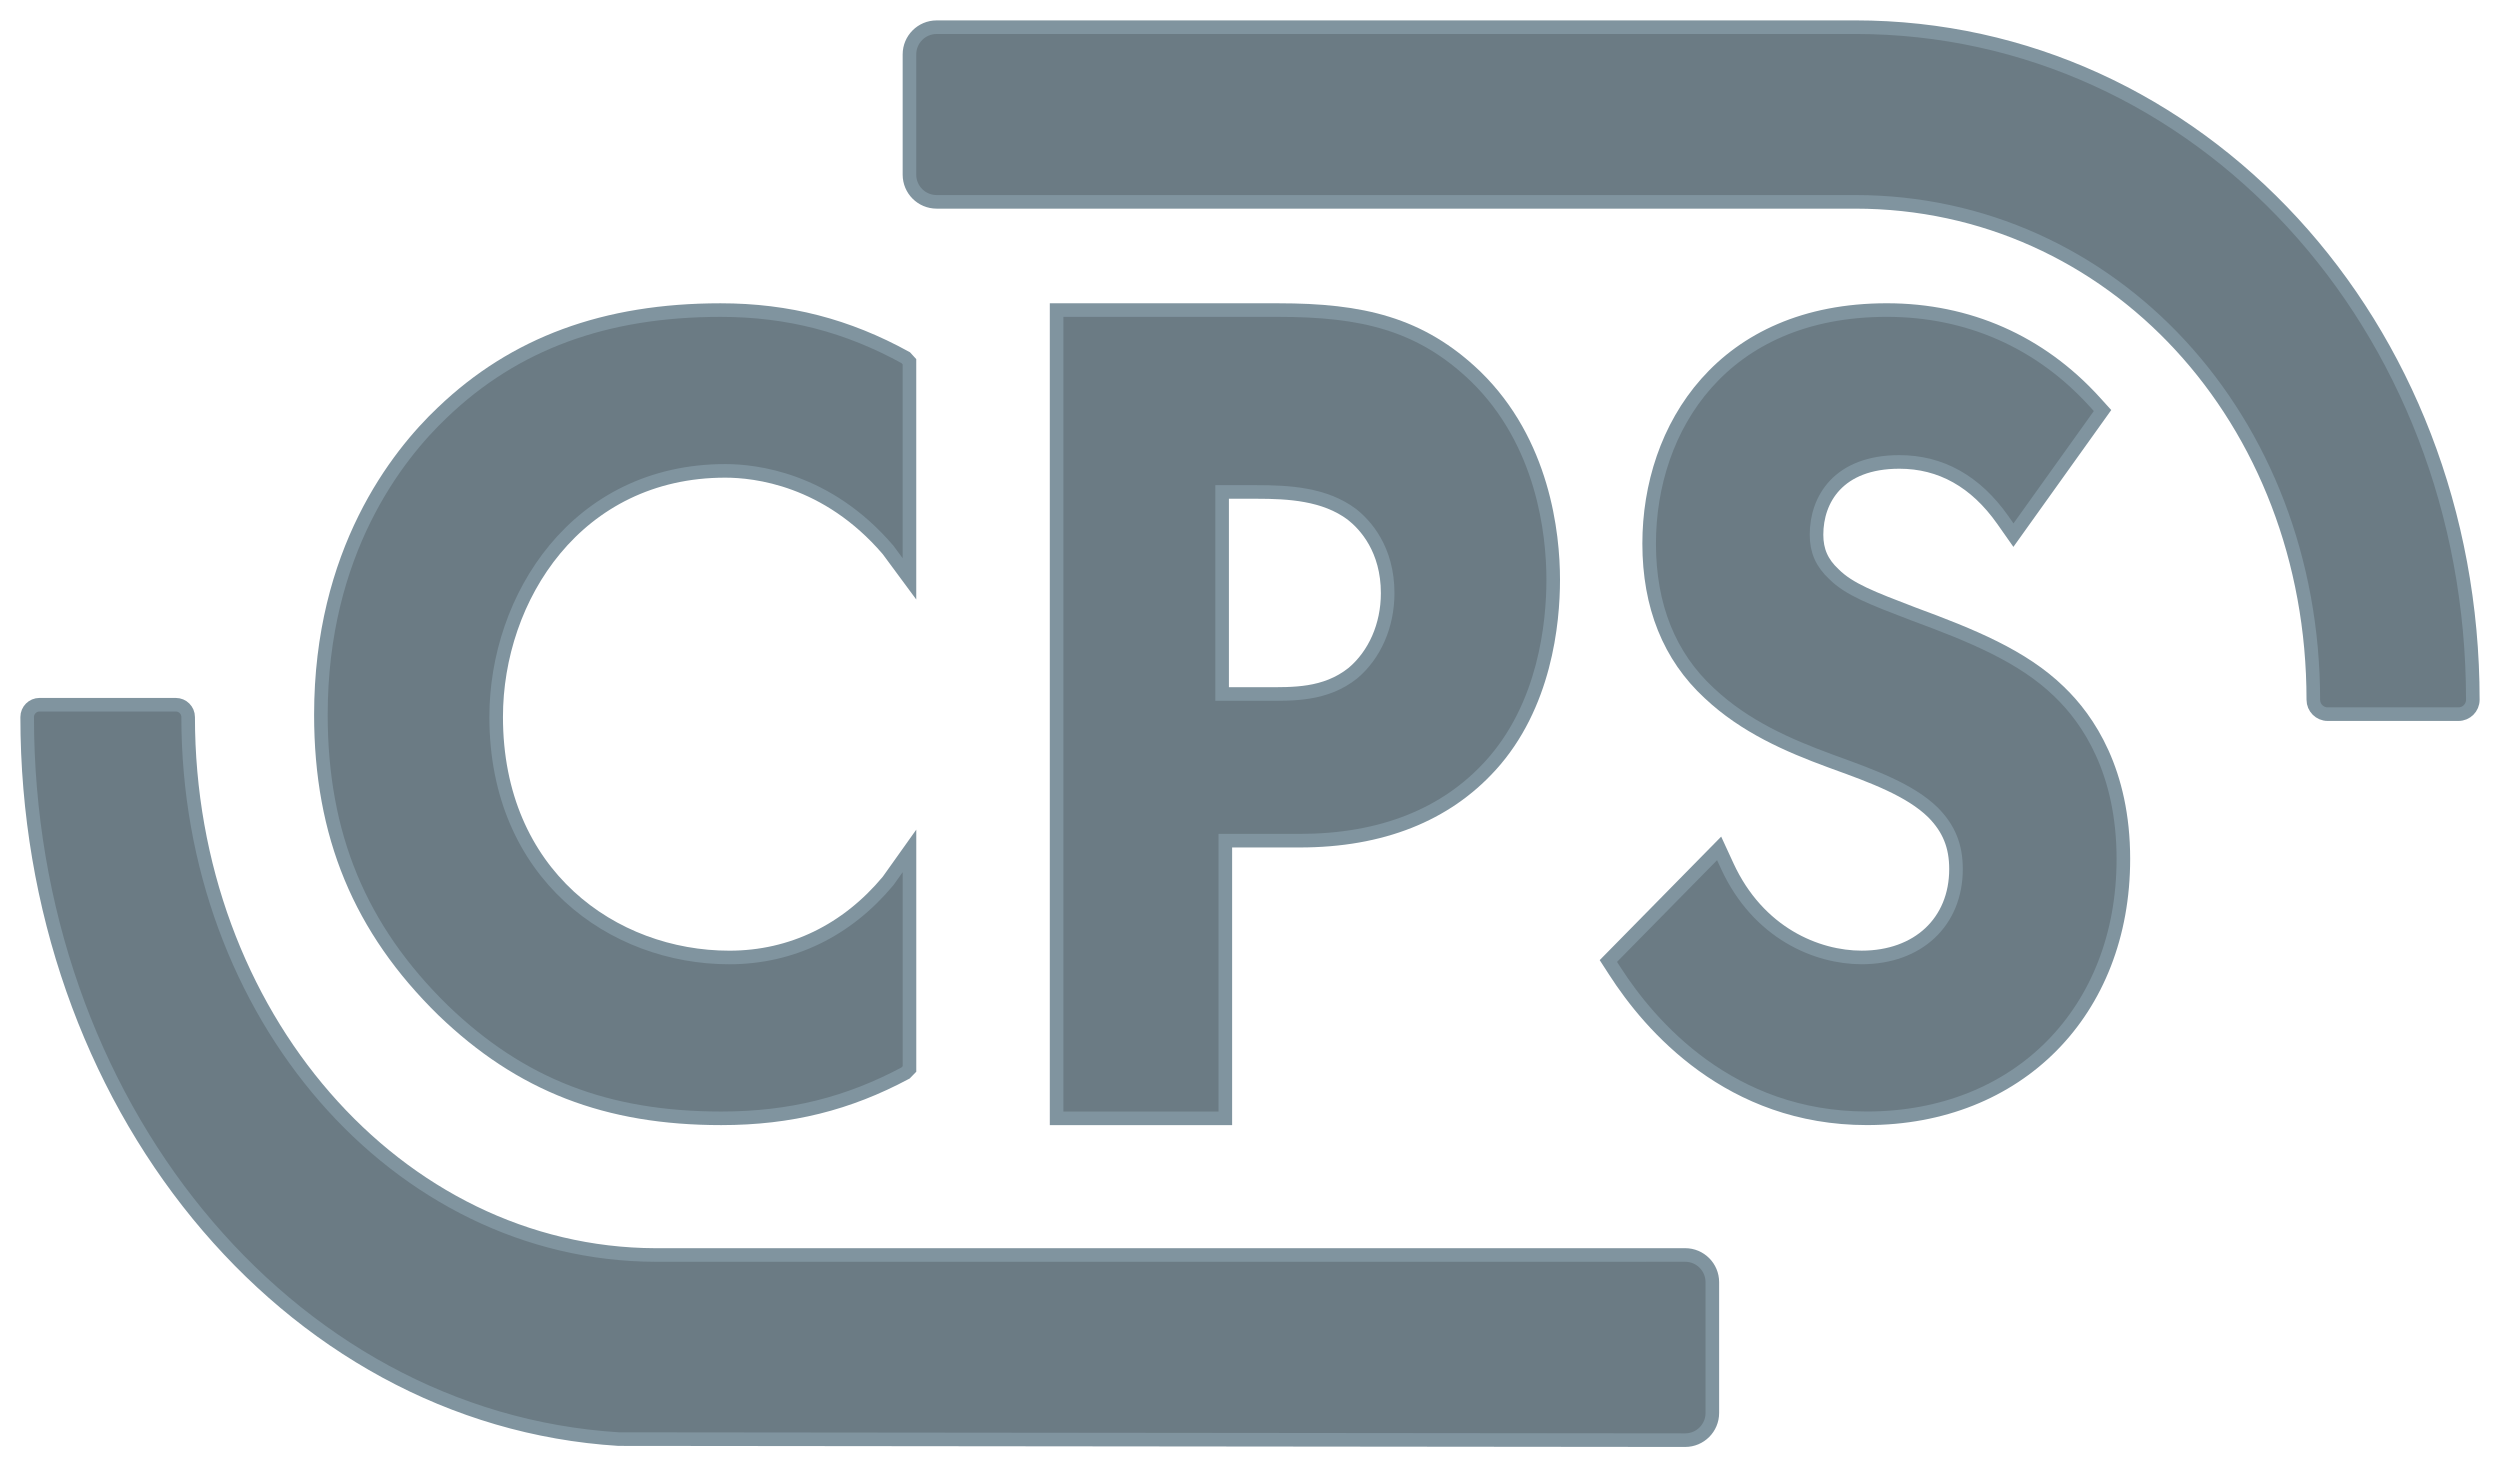 <svg width="92" height="54" viewBox="0 0 92 54" fill="none" xmlns="http://www.w3.org/2000/svg">
<g id="Group">
<path id="Fill 1" fill-rule="evenodd" clip-rule="evenodd" d="M34.468 1.001C33.916 1.001 33.468 1.449 33.468 2.001L33.468 6.428C33.468 6.981 33.916 7.428 34.468 7.428L68.271 7.428C77.714 7.428 85.129 15.414 85.13 25.752C85.13 26.044 85.367 26.281 85.659 26.281L90.471 26.281C90.763 26.281 91 26.044 91 25.752C91 11.934 80.891 1 68.271 1L34.468 1.001Z" fill="#6B7B84" stroke="#80949F" stroke-width="0.5"/>
<path id="Fill 3" fill-rule="evenodd" clip-rule="evenodd" d="M6.924 26.388C6.924 26.137 6.721 25.934 6.47 25.934L1.453 25.934C1.203 25.934 1 26.137 1 26.388C1 40.524 10.493 52.196 22.768 52.959L62.013 52.998C62.566 52.998 63.014 52.55 63.014 51.998L63.014 47.183C63.014 46.631 62.566 46.183 62.014 46.183L24.121 46.184C14.617 46.155 6.925 37.336 6.924 26.388Z" fill="#6B7B84" stroke="#80949F" stroke-width="0.5"/>
<path id="Fill 5" fill-rule="evenodd" clip-rule="evenodd" d="M26.542 41.154C29.096 41.154 31.223 40.609 33.324 39.487L33.469 39.338L33.469 31.313L32.682 32.419C31.17 34.235 29.138 35.235 26.84 35.235C22.558 35.235 18.259 32.195 18.259 26.385C18.258 21.994 21.224 17.328 26.689 17.328C27.779 17.328 30.431 17.611 32.678 20.233L33.468 21.302L33.468 13.313L33.33 13.162C31.189 11.984 29.006 11.411 26.516 11.411C22.257 11.411 18.934 12.643 16.288 15.174C14.609 16.761 11.809 20.316 11.809 26.302C11.809 30.727 13.244 34.184 16.309 37.182C19.161 39.929 22.323 41.154 26.542 41.154Z" fill="#6B7B84" stroke="#80949F" stroke-width="0.5"/>
<g id="Fill 6">
<path fill-rule="evenodd" clip-rule="evenodd" d="M44.974 18.104L46.246 18.104C47.413 18.104 48.743 18.174 49.749 18.927C50.241 19.313 51.066 20.206 51.066 21.828C51.066 23.026 50.584 24.101 49.787 24.771C48.766 25.585 47.553 25.539 46.578 25.539L44.974 25.539L44.974 18.104ZM47.833 30.937C50.846 30.936 53.205 29.982 54.842 28.183C56.857 25.974 57.158 22.936 57.158 21.334C57.158 19.62 56.788 16.277 54.308 13.857C52.275 11.9 50.105 11.411 47.045 11.411L38.883 11.411L38.883 41.154L45.092 41.154L45.092 30.937L47.833 30.937Z" fill="#6B7B84"/>
<path d="M44.974 18.104L44.974 17.854L44.724 17.854L44.724 18.104L44.974 18.104ZM46.246 18.104L46.246 17.854L46.246 18.104ZM49.749 18.927L49.904 18.73L49.899 18.727L49.749 18.927ZM49.787 24.771L49.943 24.967L49.948 24.963L49.787 24.771ZM46.578 25.539L46.578 25.289L46.578 25.539ZM44.974 25.539L44.724 25.539L44.724 25.789L44.974 25.789L44.974 25.539ZM54.842 28.183L54.658 28.015L54.657 28.015L54.842 28.183ZM54.308 13.857L54.482 13.678L54.481 13.677L54.308 13.857ZM38.883 11.411L38.883 11.161L38.633 11.161L38.633 11.411L38.883 11.411ZM38.883 41.154L38.633 41.154L38.633 41.404L38.883 41.404L38.883 41.154ZM45.092 41.154L45.092 41.404L45.342 41.404L45.342 41.154L45.092 41.154ZM45.092 30.937L45.092 30.687L44.842 30.687L44.842 30.937L45.092 30.937ZM44.974 18.354L46.246 18.354L46.246 17.854L44.974 17.854L44.974 18.354ZM46.246 18.354C47.417 18.354 48.667 18.429 49.599 19.127L49.899 18.727C48.819 17.918 47.408 17.854 46.246 17.854L46.246 18.354ZM49.595 19.124C50.045 19.477 50.816 20.304 50.816 21.828L51.316 21.828C51.316 20.108 50.437 19.149 49.904 18.731L49.595 19.124ZM50.816 21.828C50.816 22.961 50.36 23.962 49.626 24.58L49.948 24.963C50.807 24.239 51.316 23.091 51.316 21.828L50.816 21.828ZM49.631 24.576C48.691 25.326 47.573 25.289 46.578 25.289L46.578 25.789C47.532 25.789 48.842 25.845 49.943 24.967L49.631 24.576ZM46.578 25.289L44.974 25.289L44.974 25.789L46.578 25.789L46.578 25.289ZM45.224 25.539L45.224 18.104L44.724 18.104L44.724 25.539L45.224 25.539ZM47.833 31.187C50.902 31.186 53.333 30.212 55.027 28.351L54.657 28.015C53.076 29.751 50.791 30.686 47.833 30.687L47.833 31.187ZM55.027 28.352C57.106 26.072 57.408 22.953 57.408 21.334L56.908 21.334C56.908 22.919 56.607 25.877 54.658 28.015L55.027 28.352ZM57.408 21.334C57.408 19.598 57.035 16.169 54.482 13.678L54.133 14.036C56.541 16.385 56.908 19.643 56.908 21.334L57.408 21.334ZM54.481 13.677C52.382 11.656 50.138 11.161 47.045 11.161L47.045 11.661C50.073 11.661 52.167 12.143 54.134 14.037L54.481 13.677ZM47.045 11.161L38.883 11.161L38.883 11.661L47.045 11.661L47.045 11.161ZM38.633 11.411L38.633 41.154L39.133 41.154L39.133 11.411L38.633 11.411ZM38.883 41.404L45.092 41.404L45.092 40.904L38.883 40.904L38.883 41.404ZM45.342 41.154L45.342 30.937L44.842 30.937L44.842 41.154L45.342 41.154ZM45.092 31.187L47.833 31.187L47.833 30.687L45.092 30.687L45.092 31.187Z" fill="#80949F"/>
</g>
<g id="Fill 7">
<path fill-rule="evenodd" clip-rule="evenodd" d="M75.782 25.457C74.433 24.143 72.548 23.382 70.41 22.592C68.886 22.009 68.047 21.688 67.487 21.128C67.045 20.716 66.848 20.269 66.848 19.677C66.848 18.383 67.649 16.999 69.897 16.999C71.425 16.999 72.704 17.717 73.7 19.131L74.095 19.693L77.373 15.108L77.075 14.779C75.069 12.575 72.427 11.41 69.433 11.41C63.393 11.411 60.689 15.728 60.689 20.006C60.689 22.302 61.435 24.154 62.9 25.507C64.212 26.742 65.812 27.434 67.346 27.999L67.52 28.063C68.883 28.557 70.292 29.07 71.134 29.897C71.719 30.488 71.981 31.131 71.981 31.98C71.981 33.926 70.585 35.234 68.509 35.234C66.868 35.234 64.706 34.35 63.563 31.87L63.264 31.221L59.188 35.365L59.429 35.738C60.729 37.761 63.663 41.153 68.702 41.153C74.259 41.153 78.14 37.228 78.14 31.609C78.14 28.395 76.856 26.488 75.782 25.457Z" fill="#6B7B84"/>
<path d="M75.782 25.457C74.433 24.143 72.548 23.382 70.41 22.592C68.886 22.009 68.047 21.688 67.487 21.128C67.045 20.716 66.848 20.269 66.848 19.677C66.848 18.383 67.649 16.999 69.897 16.999C71.425 16.999 72.704 17.717 73.7 19.131L74.095 19.693L77.373 15.108L77.075 14.779C75.069 12.575 72.427 11.41 69.433 11.41C63.393 11.411 60.689 15.728 60.689 20.006C60.689 22.302 61.435 24.154 62.9 25.507C64.212 26.742 65.812 27.434 67.346 27.999L67.52 28.063C68.883 28.557 70.292 29.07 71.134 29.897C71.719 30.488 71.981 31.131 71.981 31.98C71.981 33.926 70.585 35.234 68.509 35.234C66.868 35.234 64.706 34.35 63.563 31.87L63.264 31.221L59.188 35.365L59.429 35.738C60.729 37.761 63.663 41.153 68.702 41.153C74.259 41.153 78.14 37.228 78.14 31.609C78.14 28.395 76.856 26.488 75.782 25.457" stroke="#80949F" stroke-width="0.5"/>
</g>
</g>
</svg>
